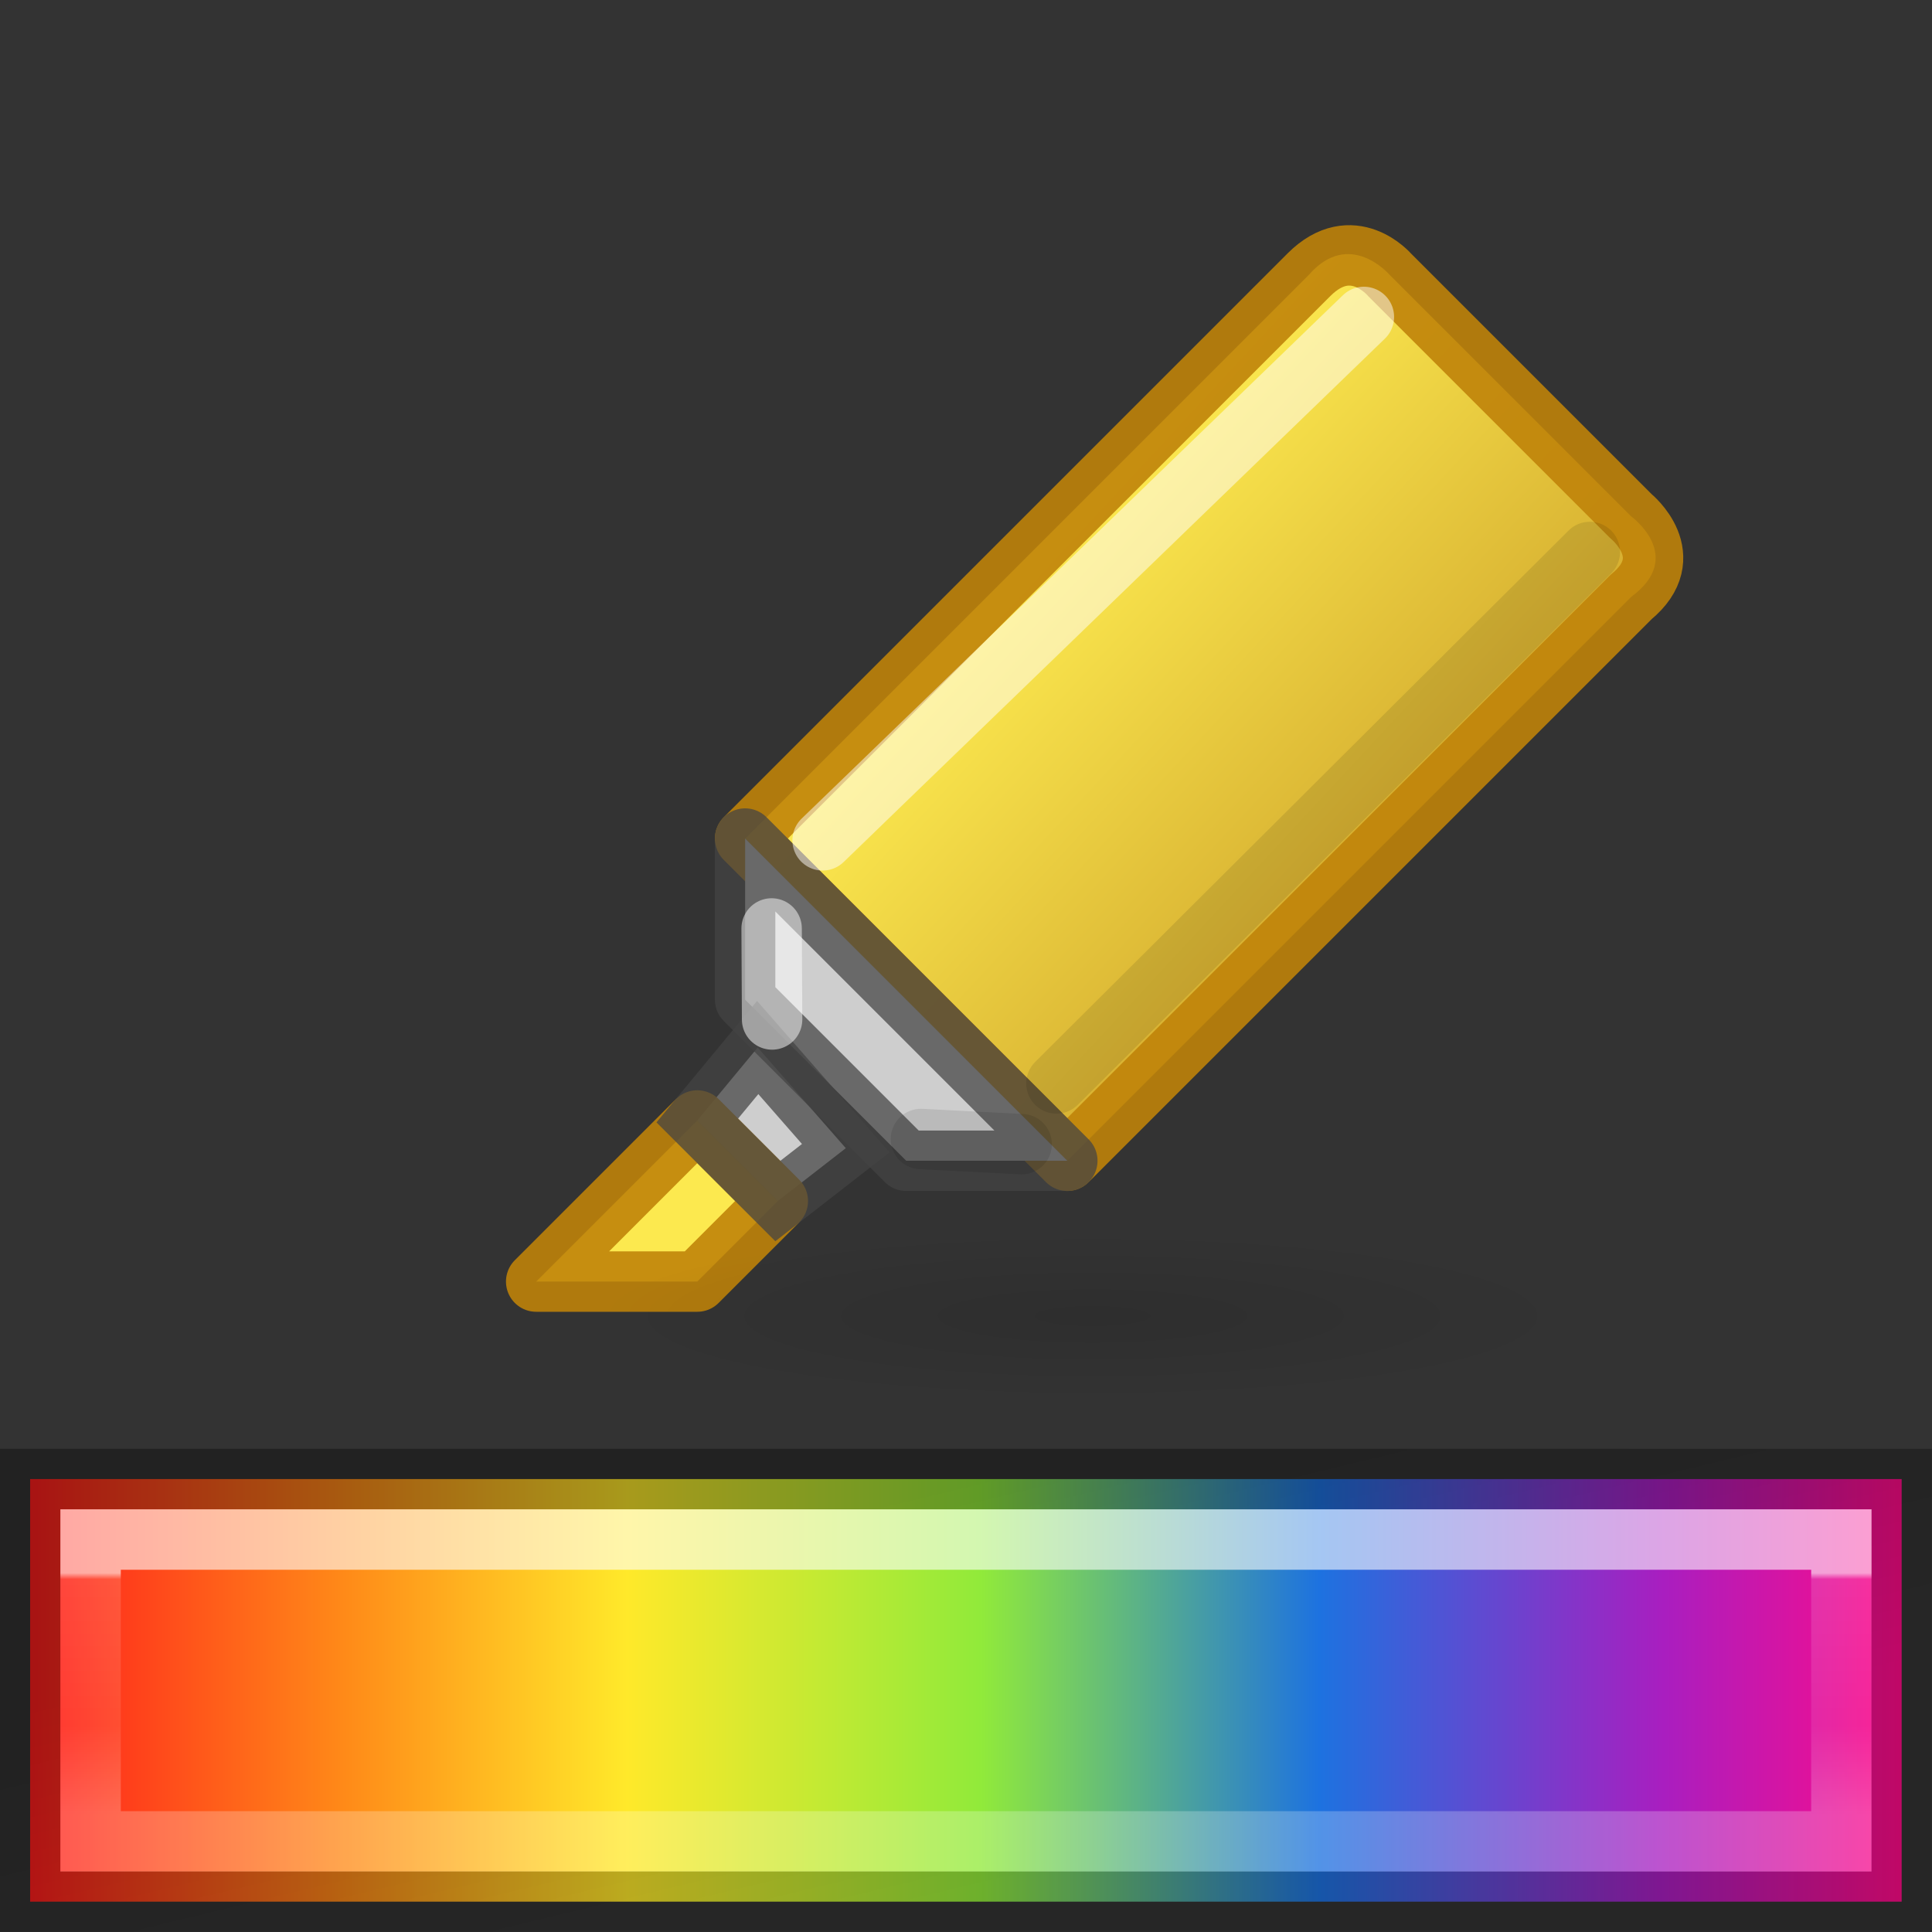 <svg height="32" viewBox="0 0 8.467 8.467" width="32" xmlns="http://www.w3.org/2000/svg" xmlns:xlink="http://www.w3.org/1999/xlink"><rect x="0" y="0" width="8.467" height="8.467" fill="#333333" stroke="none"/><linearGradient id="a" gradientTransform="matrix(.328 0 0 .463 -1.016 4.399)" gradientUnits="userSpaceOnUse" x1="3.5" x2="28.5" y1="6" y2="6"><stop offset="0" stop-color="#ff1d1d"/><stop offset=".168" stop-color="#ff8a18"/><stop offset=".319" stop-color="#ffe92a"/><stop offset=".508" stop-color="#91ea3a"/><stop offset=".689" stop-color="#1d72e0"/><stop offset=".873" stop-color="#a91ec0"/><stop offset="1" stop-color="#ff0b88"/></linearGradient><linearGradient id="b" gradientTransform="matrix(.537 0 0 .609 -8.189 5.612)" gradientUnits="userSpaceOnUse" x1="23.315" x2="23.916" y1="1.428" y2="4.251"><stop offset="0" stop-opacity=".34"/><stop offset="1" stop-opacity=".247"/></linearGradient><linearGradient id="c" gradientTransform="matrix(.198 0 0 .211 7.892 -.495)" gradientUnits="userSpaceOnUse" x1="-17.844" x2="-17.844" y1="35.017" y2="40.043"><stop offset="0" stop-color="#fff"/><stop offset=".026" stop-color="#fff" stop-opacity=".235"/><stop offset=".632" stop-color="#fff" stop-opacity=".157"/><stop offset="1" stop-color="#fff" stop-opacity=".392"/></linearGradient><linearGradient id="d" gradientUnits="userSpaceOnUse" x1="17.55" x2="21.499" y1="11.109" y2="14.772"><stop offset="0" stop-color="#fce94f"/><stop offset="1" stop-color="#d7b031"/></linearGradient><radialGradient id="e" cx="16.313" cy="20.938" gradientTransform="matrix(1 0 0 .173 1.5 17.305)" gradientUnits="userSpaceOnUse" r="6.125"><stop offset="0"/><stop offset="1" stop-opacity="0"/></radialGradient><path d="m.132 6.482v1.852h8.202v-1.852z" fill="url(#a)"/><g transform="matrix(.353 0 0 .353 -1.5 -1.62)"><g fill-rule="evenodd"><path d="m13.656 17.594-.75.906 1 1 .844-.656z" fill="#cecece"/><path d="m10.906 20.5h2l1-1-1-1z" fill="#fce94f"/><path d="m13.5 15 4 4 7-7c.684-.504 0-1 0-1l-3-3s-.496-.576-1 0z" fill="url(#d)"/></g><path d="m13.5 15 4 4 7-7c.612-.504 0-1 0-1l-3-3s-.46-.54-1 0z" fill="none" stroke="#bf830a" stroke-linejoin="round" stroke-opacity=".894" stroke-width=".75"/><path d="m13.5 15v2l2 2h2z" fill="#cecece" fill-rule="evenodd"/><path d="m10.906 20.5h2l1-1-1-1z" fill="none" stroke="#bf830a" stroke-linejoin="round" stroke-opacity=".894" stroke-width=".75"/><path d="m13.656 17.594-.75.906 1 1 .844-.656z" fill="none" stroke="#444" stroke-opacity=".728" stroke-width=".75"/><ellipse cx="17.813" cy="20.938" fill="url(#e)" opacity=".1" rx="6.125" ry="1.063"/><g fill="none" stroke-width=".75"><path d="m13.5 15v2l2 2h2z" stroke="#444" stroke-linejoin="round" stroke-opacity=".728"/><g stroke-linecap="round"><path d="m14.462 15.022 6.72-6.498m-7.347 8.722-.006-1.13" opacity=".5" stroke="#fff"/><path d="m17.365 18.04 6.622-6.598m-8.304 7.288 1.25.064" opacity=".1" stroke="#000"/></g></g></g><g fill="none" stroke-linecap="square" stroke-width=".265"><path d="m.397 6.747h7.673v1.323h-7.673z" opacity=".6" stroke="url(#c)"/><path d="m.132 6.482h8.202v1.852h-8.202z" stroke="url(#b)"/></g></svg>